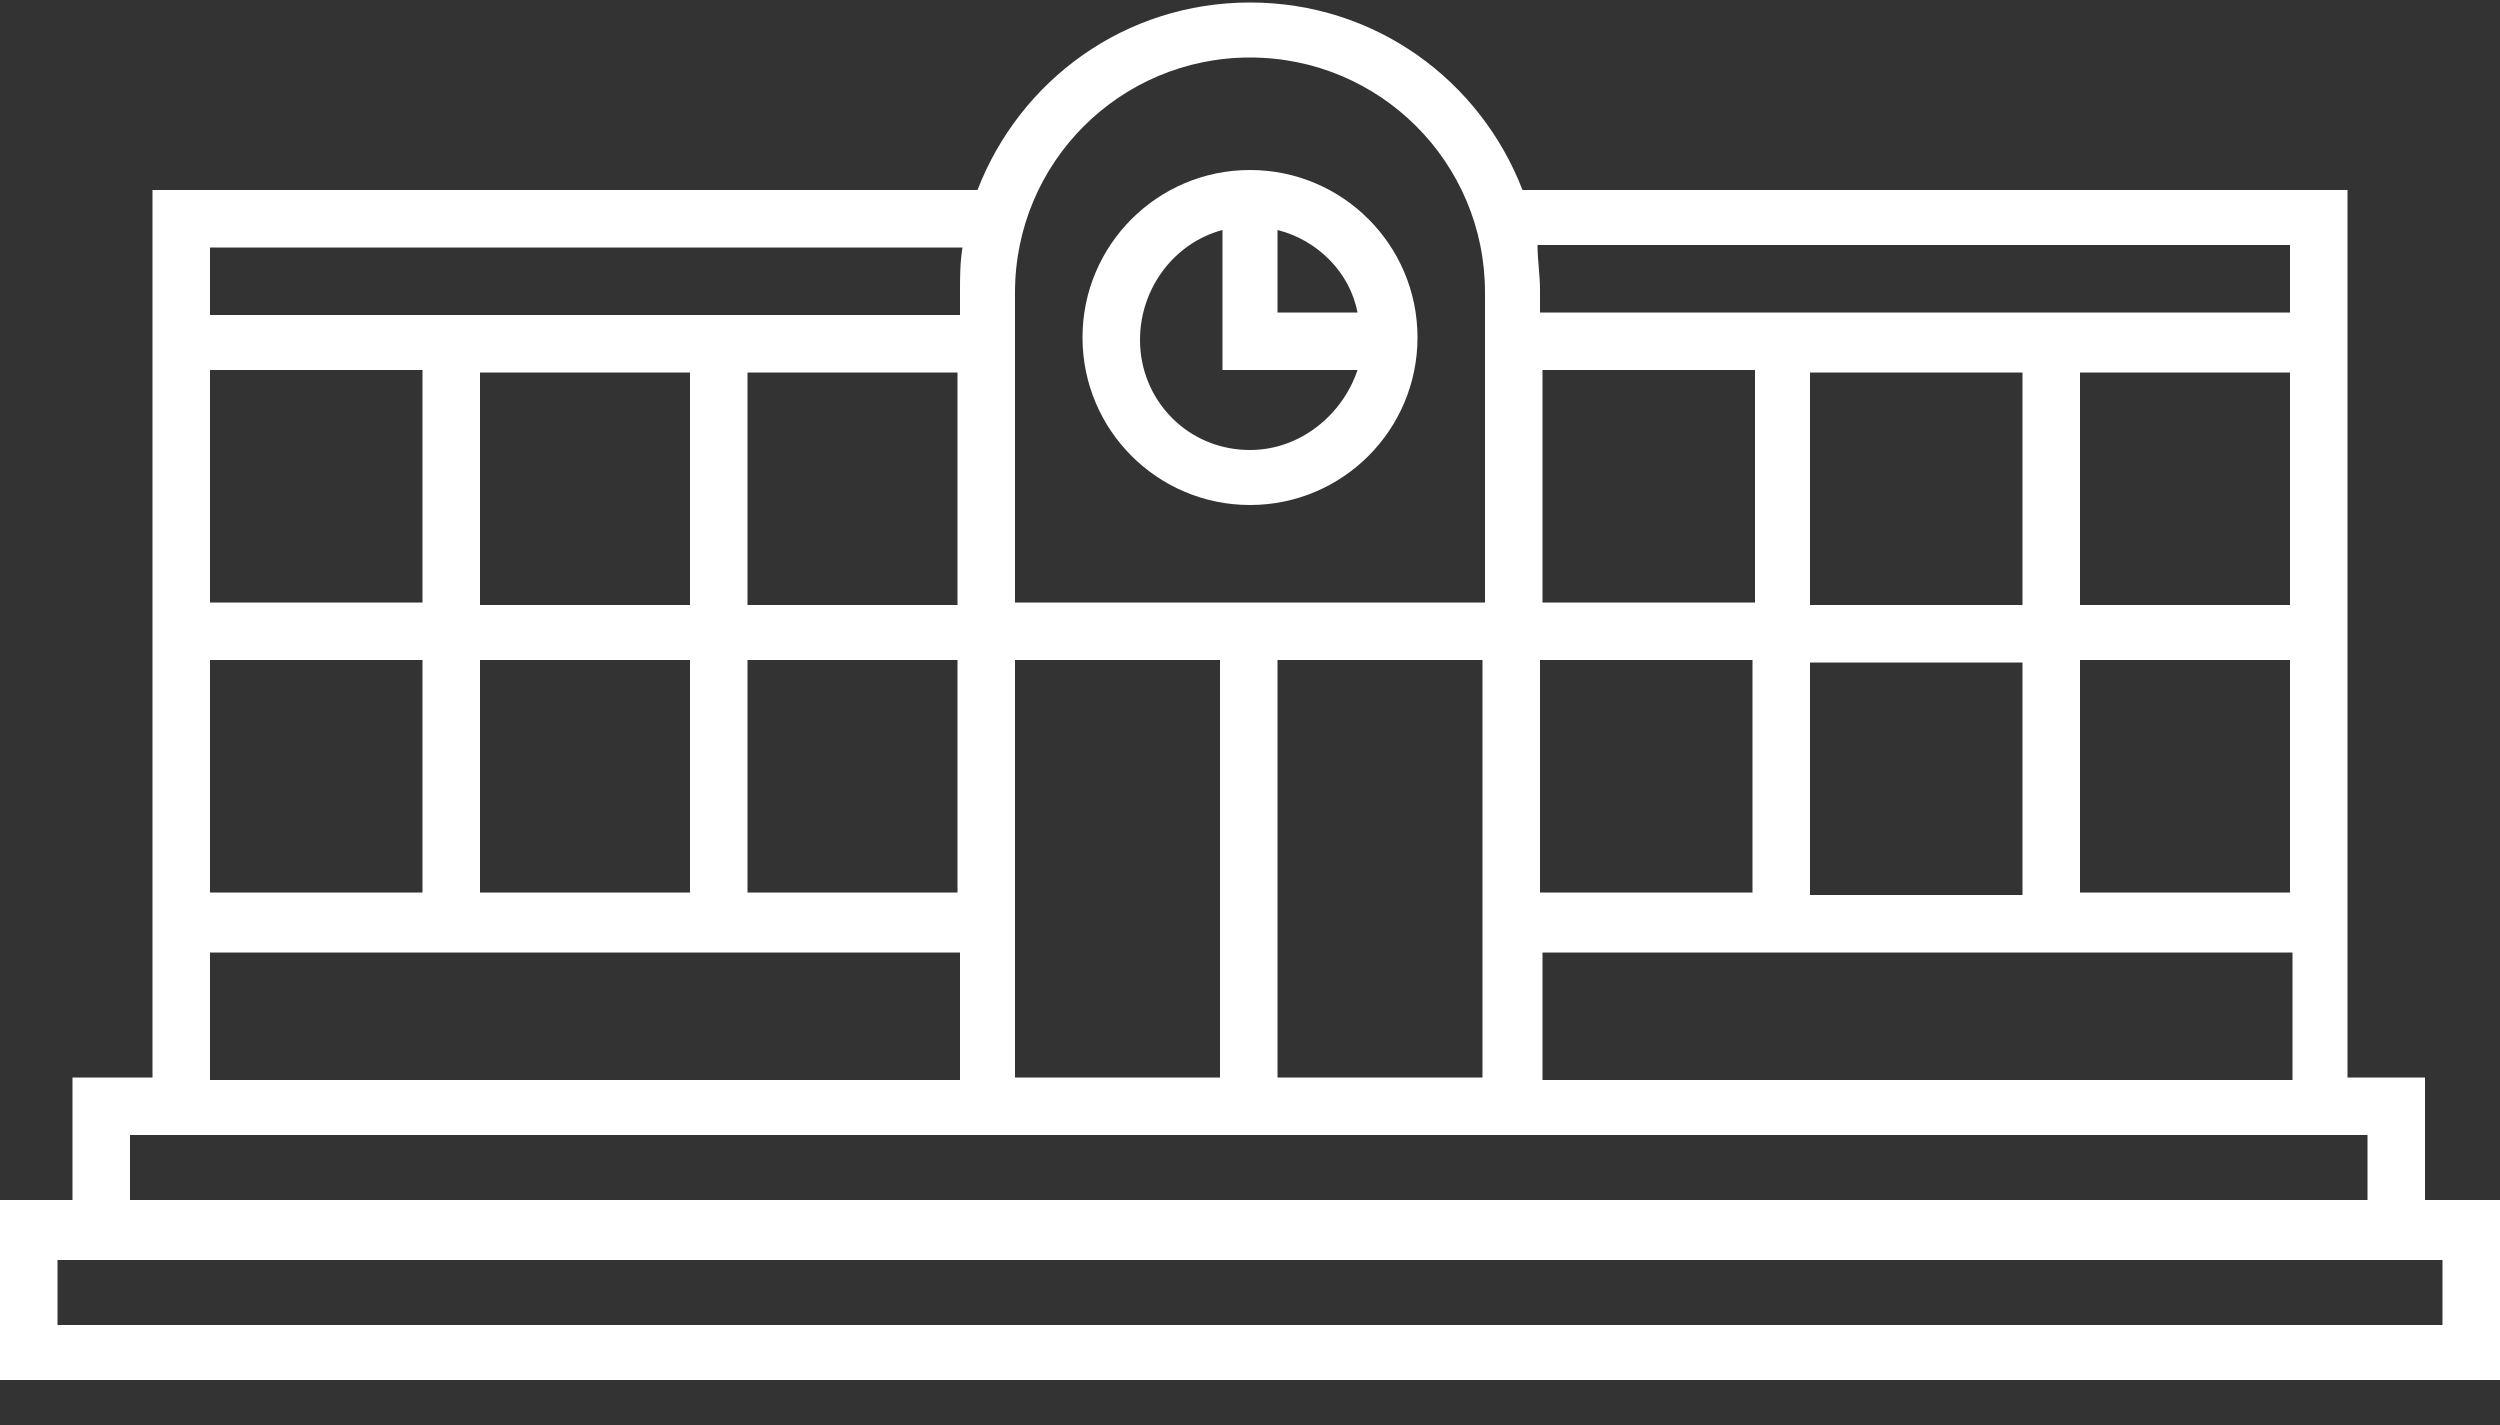 <?xml version="1.0" encoding="utf-8"?>
<!-- Generator: Adobe Illustrator 22.1.0, SVG Export Plug-In . SVG Version: 6.00 Build 0)  -->
<svg version="1.1" id="Layer_1" xmlns="http://www.w3.org/2000/svg" xmlns:xlink="http://www.w3.org/1999/xlink" x="0px" y="0px"
	 viewBox="0 0 100 57" style="enable-background:new 0 0 100 57;" xml:space="preserve">
<rect x="0" y="0" width="100" height="57" fill="#333333" stroke="none"/>
<style type="text/css">
	.st0{fill:#FFFFFF;}
</style>
<g>
	<path class="st0" d="M97,48v-4.9h-3.1V7.6h-33C59.2,3.2,55,0.1,50,0.1c-5,0-9.2,3.1-10.9,7.5h-33v6.1V25v18.1H2.9V48H0v7.2h100V48
		H97z M8.4,26.4h8.5v9.3H8.4V26.4z M8.4,14.8h8.5v9.3H8.4V14.8z M38.3,24.2h-8.4v-9.3h8.4L38.3,24.2z M27.6,24.2h-8.4v-9.3h8.4V24.2
		z M19.2,26.4h8.4v9.3h-8.4V26.4z M29.9,26.4h8.4l0,9.3h-8.4V26.4z M40.6,26.4h8.2v16.7h-8.2V26.4z M51.1,26.4h8.2v16.7h-8.2V26.4z
		 M61.7,14.8h8.5v9.3h-8.5V14.8z M72.4,35.8v-9.3h8.5v9.3H72.4z M83.2,26.4h8.4v9.3h-8.4V26.4z M91.6,24.2h-8.4v-9.3h8.4V24.2z
		 M80.9,24.2h-8.5v-9.3h8.5V24.2z M70.1,26.4v9.3h-8.5v-9.3H70.1z M61.7,38.1h30v5.1h-30V38.1z M91.6,9.9v2.6h-30v-0.9l0,0
		c0-0.6-0.1-1.2-0.1-1.8H91.6z M40.6,11.7c0-5.2,4.2-9.4,9.4-9.4c5.2,0,9.4,4.2,9.4,9.4l0,0v12.4H40.6L40.6,11.7L40.6,11.7z
		 M38.5,9.9c-0.1,0.6-0.1,1.2-0.1,1.8v0.9h-30V9.9H38.5z M8.4,38.1h30l0,5.1h-30V38.1z M5.2,45.4h0.9h87.8h0.8V48H5.2V45.4z
		 M97.7,53H2.3v-2.6h0.7H97h0.7V53z"/>
	<path class="st0" d="M50,20.2c3.7,0,6.7-3,6.7-6.7c0-3.7-3-6.7-6.7-6.7c-3.7,0-6.7,3-6.7,6.7C43.3,17.2,46.3,20.2,50,20.2z
		 M54.3,12.5h-3.2V9.2C52.7,9.6,54,10.9,54.3,12.5z M48.9,9.2v5.6h5.4C53.7,16.6,52,18,50,18c-2.5,0-4.4-2-4.4-4.4
		C45.6,11.5,47,9.7,48.9,9.2z"/>
</g>
</svg>
